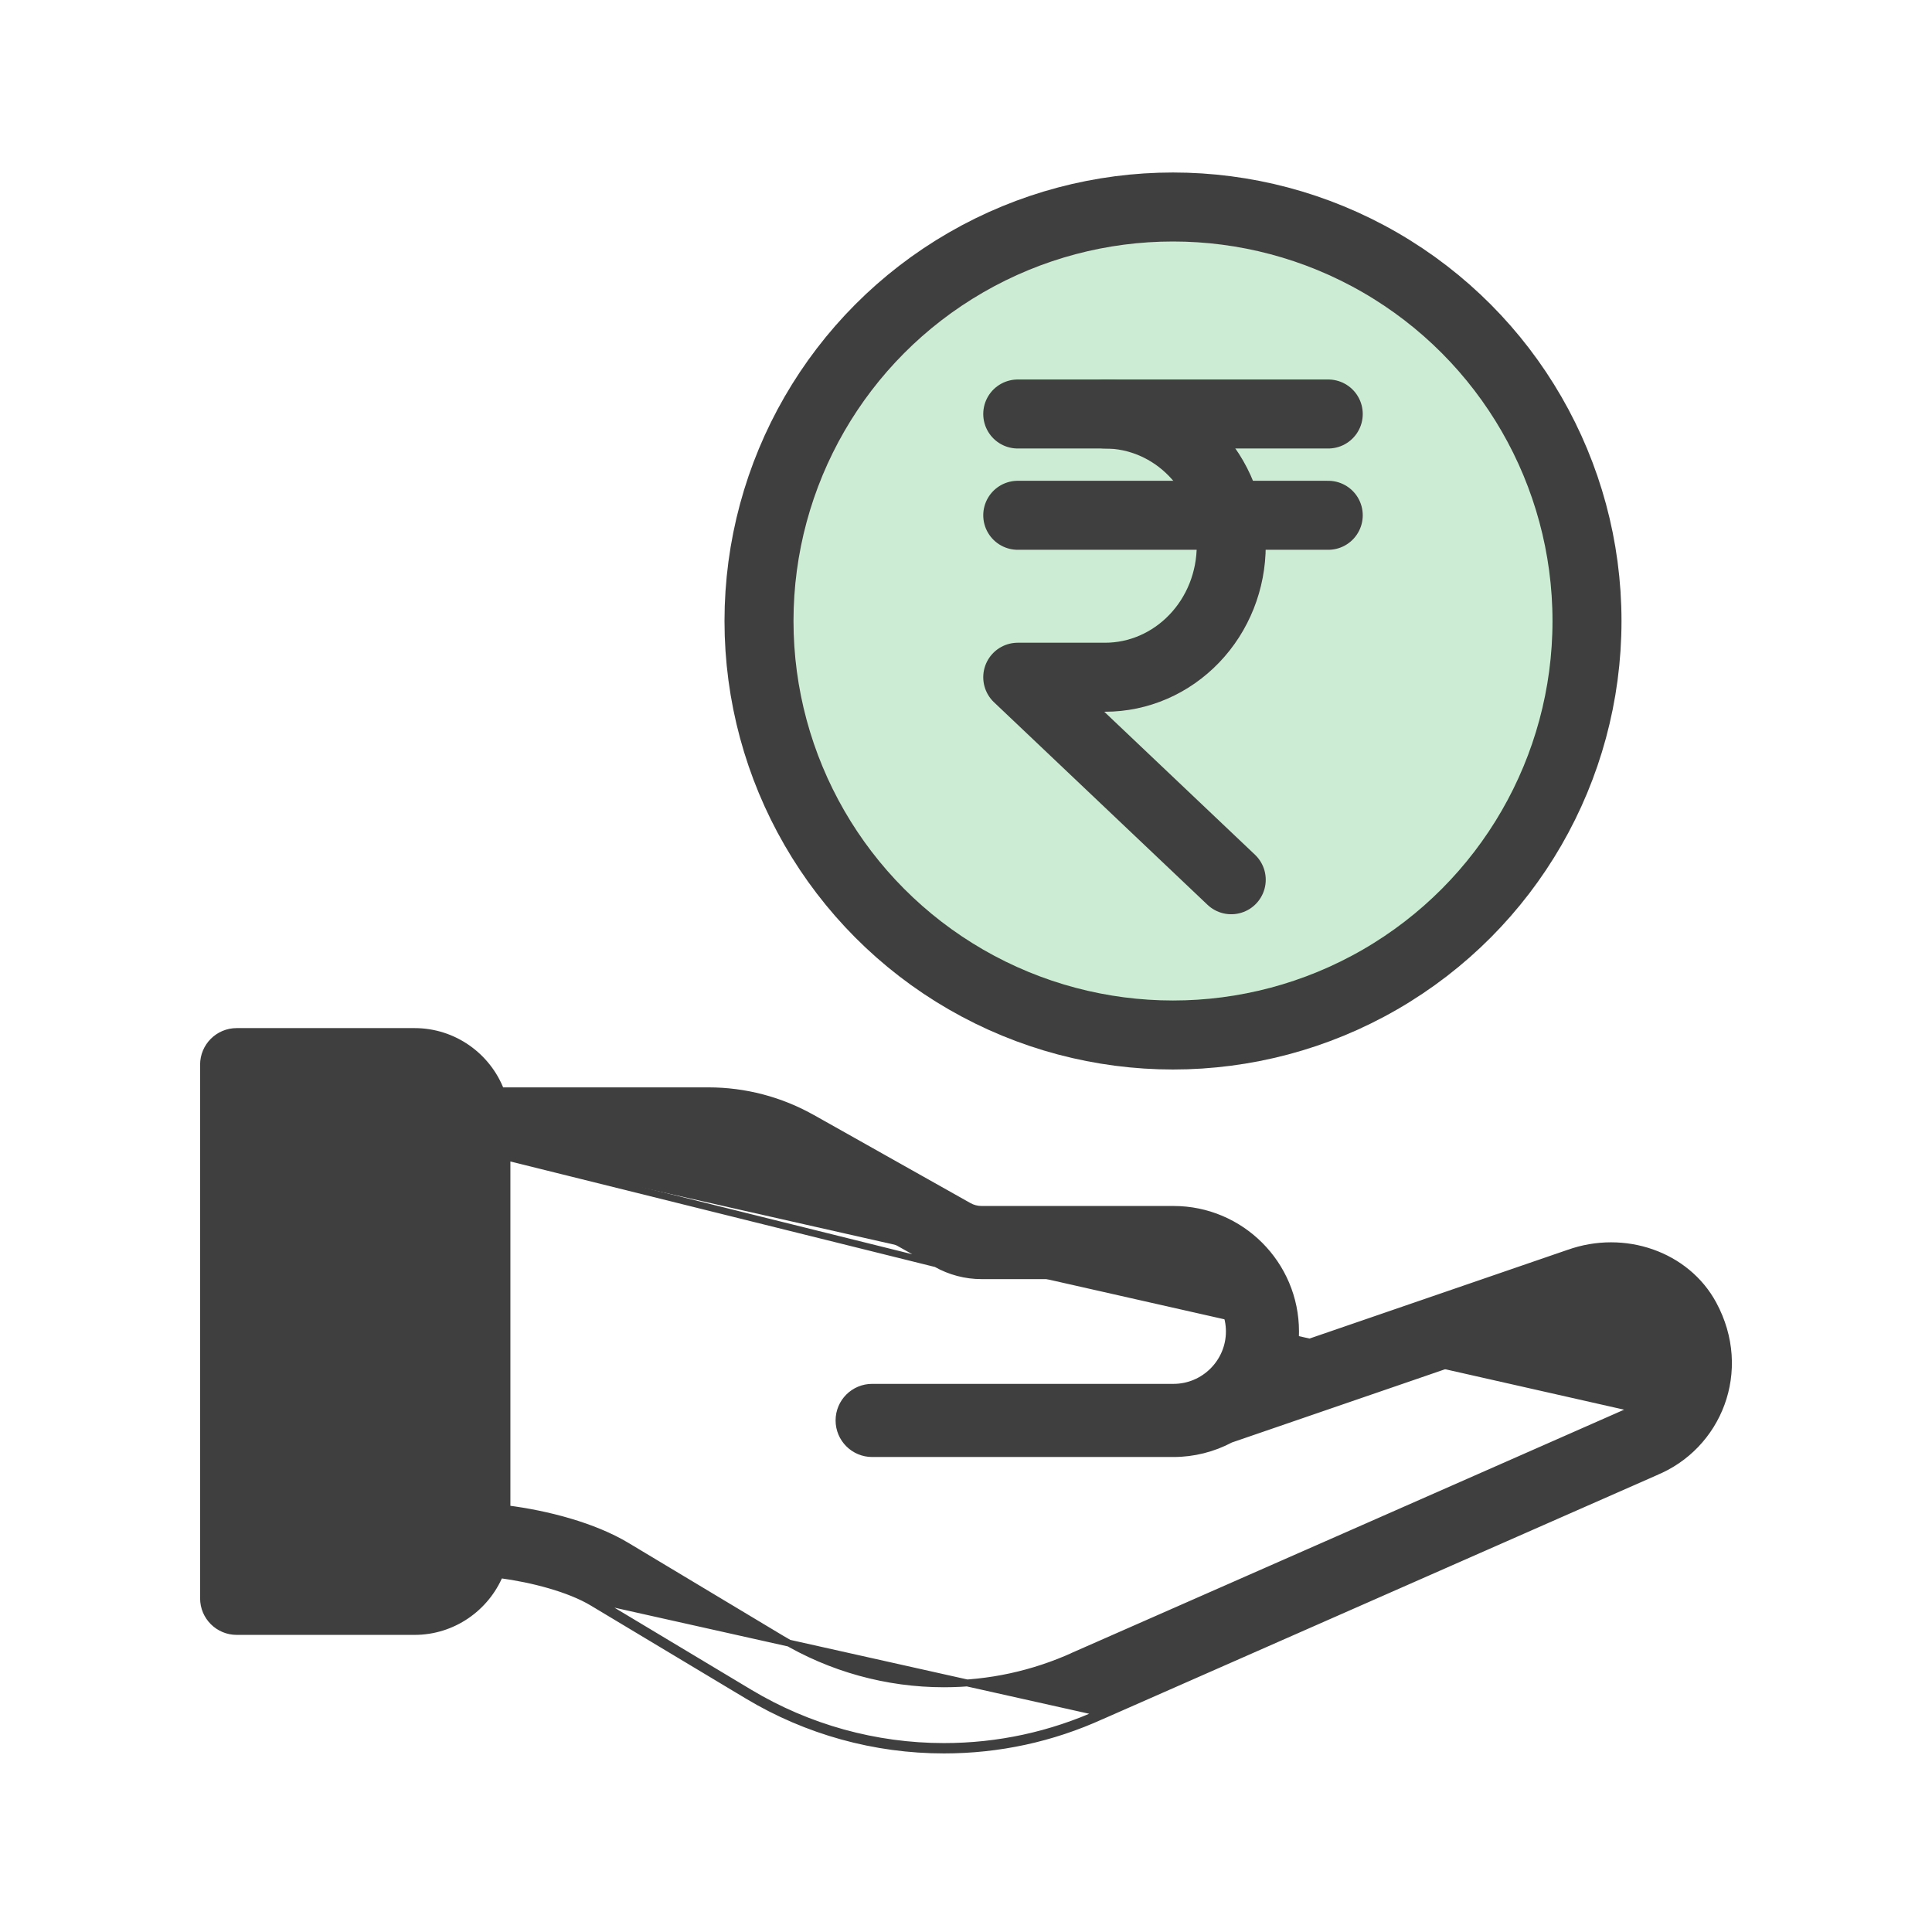 <svg width="28" height="28" viewBox="0 0 28 28" fill="none" xmlns="http://www.w3.org/2000/svg">
<circle cx="17" cy="9" r="6" fill="#CCECD3" stroke="#3F3F3F" stroke-linecap="round" stroke-linejoin="round"/>
<path d="M14.75 7.468H19.25" stroke="#3F3F3F" stroke-linecap="round" stroke-linejoin="round"/>
<path d="M14.75 6H19.25" stroke="#3F3F3F" stroke-linecap="round" stroke-linejoin="round"/>
<path d="M16.016 6C16.5 6 16.965 6.201 17.308 6.559C17.651 6.916 17.844 7.402 17.844 7.908C17.844 8.414 17.651 8.899 17.308 9.256C16.965 9.614 16.5 9.815 16.016 9.815H14.75L17.844 12.75" stroke="#3F3F3F" stroke-linecap="round" stroke-linejoin="round"/>
<path d="M5.148 16.719C4.911 16.719 4.719 16.911 4.719 17.148C4.719 17.386 4.911 17.578 5.148 17.578C5.386 17.578 5.578 17.386 5.578 17.148C5.578 16.911 5.386 16.719 5.148 16.719Z" fill="#3F3F3F"/>
<path d="M14.039 17.479L14.039 17.479C14.095 17.511 14.16 17.528 14.225 17.528H17.008C17.983 17.528 18.776 18.321 18.776 19.297C18.776 19.375 18.771 19.451 18.761 19.527L22.732 18.162C22.733 18.162 22.733 18.162 22.733 18.162C23.541 17.872 24.443 18.186 24.829 18.901C25.351 19.867 24.9 20.965 23.985 21.336C23.985 21.336 23.985 21.337 23.985 21.337L15.967 24.867C15.966 24.867 15.966 24.867 15.966 24.867C15.243 25.196 14.474 25.362 13.68 25.362C12.678 25.362 11.694 25.09 10.835 24.574L8.588 23.226C8.252 23.024 7.717 22.884 7.243 22.821C7.04 23.303 6.563 23.644 6.008 23.644H3.43C3.165 23.644 2.95 23.429 2.95 23.164V15.43C2.95 15.165 3.165 14.95 3.43 14.95H6.008C6.577 14.95 7.065 15.307 7.258 15.809H10.269C10.794 15.809 11.312 15.945 11.768 16.202L14.039 17.479ZM14.039 17.479L11.769 16.202L14.039 17.479ZM7.347 16.769V21.867C7.93 21.941 8.604 22.117 9.081 22.403L9.081 22.403L11.329 23.752L11.329 23.752C12.039 24.178 12.852 24.403 13.68 24.403C14.337 24.403 14.973 24.265 15.572 23.993L15.572 23.992L19.59 22.224L22.351 21.008L23.261 20.607L23.515 20.495L23.583 20.465L23.6 20.458L23.604 20.456L23.605 20.455L23.605 20.455C23.606 20.455 23.606 20.455 23.626 20.501L23.606 20.455L23.607 20.455L23.607 20.455C23.609 20.454 23.616 20.451 23.621 20.449M7.347 16.769L13.568 18.315C13.768 18.428 13.995 18.488 14.225 18.488H17.008C17.454 18.488 17.817 18.851 17.817 19.297C17.817 19.741 17.454 20.106 17.008 20.106H12.64C12.375 20.106 12.16 20.321 12.16 20.586C12.16 20.851 12.375 21.066 12.64 21.066H17.008C17.296 21.066 17.581 20.994 17.833 20.86L17.833 20.86L17.844 20.856L17.888 20.841L18.054 20.784L18.645 20.581L20.441 19.964L22.237 19.346L22.829 19.143L23.054 19.066L23.054 19.066L23.055 19.065C23.421 18.933 23.828 19.067 23.985 19.357C24.227 19.805 24.027 20.286 23.621 20.449M7.347 16.769H10.269C10.629 16.769 10.985 16.862 11.298 17.038L11.298 17.038L13.568 18.315L7.347 16.769ZM23.621 20.449C23.622 20.449 23.622 20.449 23.622 20.449L23.639 20.495L23.621 20.449C23.621 20.449 23.621 20.449 23.621 20.449ZM8.614 23.183L10.861 24.531C11.712 25.042 12.687 25.312 13.68 25.312C14.467 25.312 15.229 25.147 15.946 24.822L8.614 23.183ZM6.388 22.306C6.387 22.515 6.216 22.684 6.008 22.684H3.909V15.909H6.008C6.217 15.909 6.388 16.08 6.388 16.289V22.306Z" fill="#3F3F3F" stroke="#3F3F3F" stroke-width="0.1"/>
</svg>
